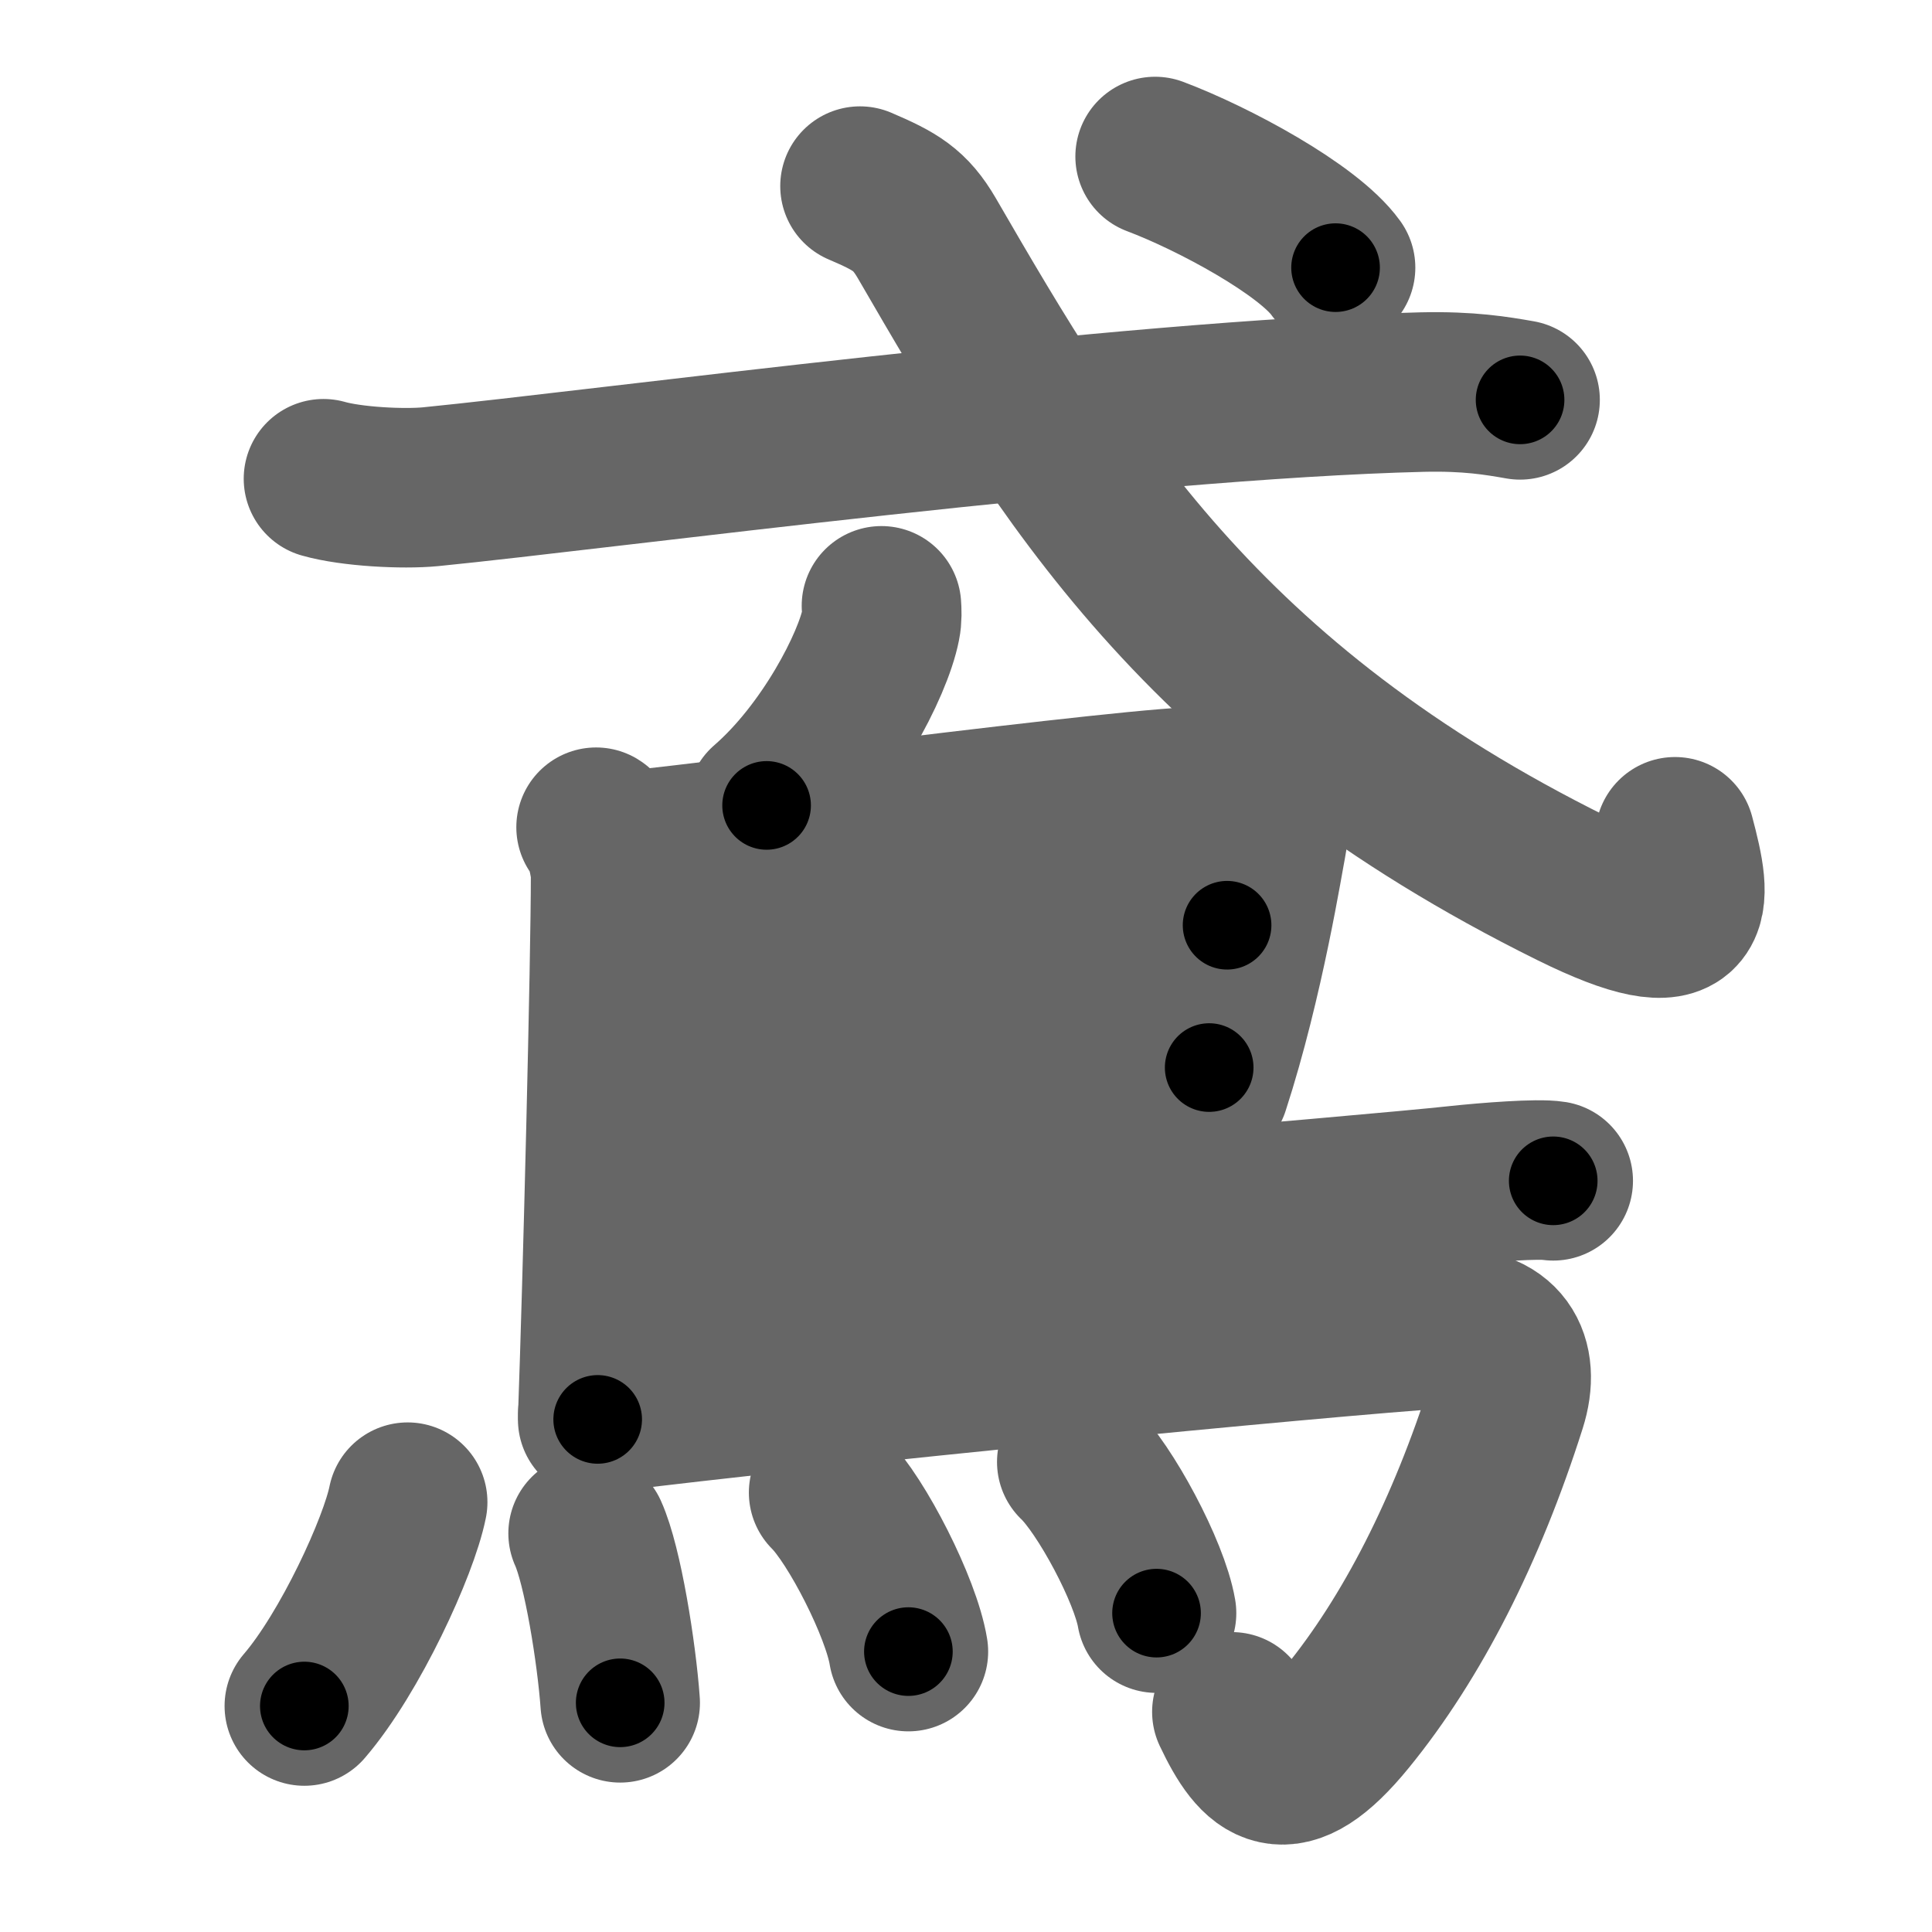 <svg xmlns="http://www.w3.org/2000/svg" width="109" height="109" viewBox="0 0 109 109" id="9cf6"><g fill="none" stroke="#666" stroke-width="9" stroke-linecap="round" stroke-linejoin="round"><g><g><path d="M18.25,27.01c1.58,0.45,4.48,0.6,6.04,0.45c9.71-0.96,39.16-4.93,55.96-5.34c2.62-0.06,4.2,0.21,5.51,0.44" /><path d="M48.52,10.5c2.01,0.86,2.83,1.33,3.77,2.94C60,26.75,67.75,39.75,88.72,50.13c7.2,3.56,6.79,0.87,5.78-2.92" /><g><path d="M65.17,8.83c3.32,1.25,8.63,4.12,10.18,6.27" /></g></g><g><path d="M49.73,34.18c0.02,0.27,0.04,0.69-0.04,1.07c-0.44,2.25-2.97,7.18-6.44,10.19" /><path d="M33.63,46.67c0.46,0.28,0.82,2.17,0.82,2.65c0,4.95-0.45,22.97-0.73,30.76" /><path d="M35.02,48.02c2.13-0.07,29.73-3.77,33.17-3.65c2.07,0.07,3.57,1.81,3.29,3.1c-0.17,0.79-1.25,7.74-3.23,13.82" /><path d="M35.36,55.09c2.61,0,30.92-2.89,33.87-2.89" /><path d="M34.74,62.99c5.31-0.28,26.87-2.52,33.48-2.76" /><path d="M34.53,71.02c11.22-0.97,42.9-3.61,47.72-4.14c1.68-0.18,4.53-0.4,5.38-0.26" /><path d="M33.73,79.73c12.48-1.56,40.84-4.33,47.77-4.78c3.25-0.21,4.31,1.74,3.5,4.29c-2.25,7.09-5.32,13.14-9,17.65c-3.5,4.29-5,2.86-6.5-0.31" /><g><path d="M23,84.75c-0.5,2.5-3.25,8.5-5.83,11.5" /><path d="M33.18,86.51c0.82,1.8,1.61,6.75,1.81,9.56" /><path d="M46.75,84.21c1.59,1.58,4.1,6.5,4.5,8.97" /><path d="M60.75,82.48c1.59,1.51,4.1,6.19,4.5,8.53" /></g></g></g></g><g fill="none" stroke="#000" stroke-width="5" stroke-linecap="round" stroke-linejoin="round"><path d="M18.25,27.01c1.58,0.45,4.48,0.6,6.04,0.45c9.71-0.96,39.16-4.93,55.96-5.34c2.62-0.06,4.2,0.21,5.51,0.44" stroke-dasharray="67.85" stroke-dashoffset="67.85"><animate attributeName="stroke-dashoffset" values="67.85;67.85;0" dur="0.51s" fill="freeze" begin="0s;9cf6.click" /></path><path d="M48.52,10.5c2.01,0.86,2.83,1.33,3.77,2.94C60,26.75,67.75,39.75,88.72,50.13c7.2,3.56,6.79,0.87,5.78-2.92" stroke-dasharray="68.284" stroke-dashoffset="68.284"><animate attributeName="stroke-dashoffset" values="68.284" fill="freeze" begin="9cf6.click" /><animate attributeName="stroke-dashoffset" values="68.284;68.284;0" keyTimes="0;0.499;1" dur="1.023s" fill="freeze" begin="0s;9cf6.click" /></path><path d="M65.17,8.83c3.32,1.25,8.63,4.12,10.18,6.27" stroke-dasharray="12.064" stroke-dashoffset="12.064"><animate attributeName="stroke-dashoffset" values="12.064" fill="freeze" begin="9cf6.click" /><animate attributeName="stroke-dashoffset" values="12.064;12.064;0" keyTimes="0;0.894;1" dur="1.144s" fill="freeze" begin="0s;9cf6.click" /></path><path d="M49.73,34.18c0.02,0.27,0.04,0.69-0.04,1.07c-0.44,2.25-2.97,7.18-6.44,10.19" stroke-dasharray="13.289" stroke-dashoffset="13.289"><animate attributeName="stroke-dashoffset" values="13.289" fill="freeze" begin="9cf6.click" /><animate attributeName="stroke-dashoffset" values="13.289;13.289;0" keyTimes="0;0.896;1" dur="1.277s" fill="freeze" begin="0s;9cf6.click" /></path><path d="M33.63,46.67c0.46,0.28,0.82,2.17,0.82,2.65c0,4.95-0.45,22.97-0.73,30.76" stroke-dasharray="33.594" stroke-dashoffset="33.594"><animate attributeName="stroke-dashoffset" values="33.594" fill="freeze" begin="9cf6.click" /><animate attributeName="stroke-dashoffset" values="33.594;33.594;0" keyTimes="0;0.792;1" dur="1.613s" fill="freeze" begin="0s;9cf6.click" /></path><path d="M35.02,48.02c2.13-0.07,29.73-3.77,33.17-3.65c2.07,0.07,3.57,1.81,3.29,3.1c-0.17,0.79-1.25,7.74-3.23,13.82" stroke-dasharray="52.636" stroke-dashoffset="52.636"><animate attributeName="stroke-dashoffset" values="52.636" fill="freeze" begin="9cf6.click" /><animate attributeName="stroke-dashoffset" values="52.636;52.636;0" keyTimes="0;0.754;1" dur="2.139s" fill="freeze" begin="0s;9cf6.click" /></path><path d="M35.36,55.09c2.61,0,30.92-2.89,33.87-2.89" stroke-dasharray="33.997" stroke-dashoffset="33.997"><animate attributeName="stroke-dashoffset" values="33.997" fill="freeze" begin="9cf6.click" /><animate attributeName="stroke-dashoffset" values="33.997;33.997;0" keyTimes="0;0.863;1" dur="2.479s" fill="freeze" begin="0s;9cf6.click" /></path><path d="M34.74,62.99c5.31-0.28,26.87-2.52,33.48-2.76" stroke-dasharray="33.597" stroke-dashoffset="33.597"><animate attributeName="stroke-dashoffset" values="33.597" fill="freeze" begin="9cf6.click" /><animate attributeName="stroke-dashoffset" values="33.597;33.597;0" keyTimes="0;0.881;1" dur="2.815s" fill="freeze" begin="0s;9cf6.click" /></path><path d="M34.53,71.02c11.22-0.97,42.9-3.61,47.72-4.14c1.68-0.18,4.53-0.4,5.38-0.26" stroke-dasharray="53.294" stroke-dashoffset="53.294"><animate attributeName="stroke-dashoffset" values="53.294" fill="freeze" begin="9cf6.click" /><animate attributeName="stroke-dashoffset" values="53.294;53.294;0" keyTimes="0;0.841;1" dur="3.348s" fill="freeze" begin="0s;9cf6.click" /></path><path d="M33.73,79.73c12.48-1.56,40.84-4.33,47.77-4.78c3.25-0.21,4.31,1.74,3.5,4.29c-2.25,7.09-5.32,13.14-9,17.65c-3.5,4.29-5,2.86-6.5-0.31" stroke-dasharray="83.853" stroke-dashoffset="83.853"><animate attributeName="stroke-dashoffset" values="83.853" fill="freeze" begin="9cf6.click" /><animate attributeName="stroke-dashoffset" values="83.853;83.853;0" keyTimes="0;0.842;1" dur="3.978s" fill="freeze" begin="0s;9cf6.click" /></path><path d="M23,84.75c-0.5,2.5-3.25,8.5-5.83,11.5" stroke-dasharray="12.982" stroke-dashoffset="12.982"><animate attributeName="stroke-dashoffset" values="12.982" fill="freeze" begin="9cf6.click" /><animate attributeName="stroke-dashoffset" values="12.982;12.982;0" keyTimes="0;0.968;1" dur="4.108s" fill="freeze" begin="0s;9cf6.click" /></path><path d="M33.18,86.51c0.82,1.8,1.61,6.75,1.81,9.56" stroke-dasharray="9.76" stroke-dashoffset="9.76"><animate attributeName="stroke-dashoffset" values="9.76" fill="freeze" begin="9cf6.click" /><animate attributeName="stroke-dashoffset" values="9.76;9.76;0" keyTimes="0;0.977;1" dur="4.206s" fill="freeze" begin="0s;9cf6.click" /></path><path d="M46.75,84.21c1.59,1.58,4.1,6.5,4.5,8.97" stroke-dasharray="10.129" stroke-dashoffset="10.129"><animate attributeName="stroke-dashoffset" values="10.129" fill="freeze" begin="9cf6.click" /><animate attributeName="stroke-dashoffset" values="10.129;10.129;0" keyTimes="0;0.977;1" dur="4.307s" fill="freeze" begin="0s;9cf6.click" /></path><path d="M60.75,82.48c1.59,1.51,4.1,6.19,4.5,8.53" stroke-dasharray="9.739" stroke-dashoffset="9.739"><animate attributeName="stroke-dashoffset" values="9.739" fill="freeze" begin="9cf6.click" /><animate attributeName="stroke-dashoffset" values="9.739;9.739;0" keyTimes="0;0.978;1" dur="4.404s" fill="freeze" begin="0s;9cf6.click" /></path></g></svg>